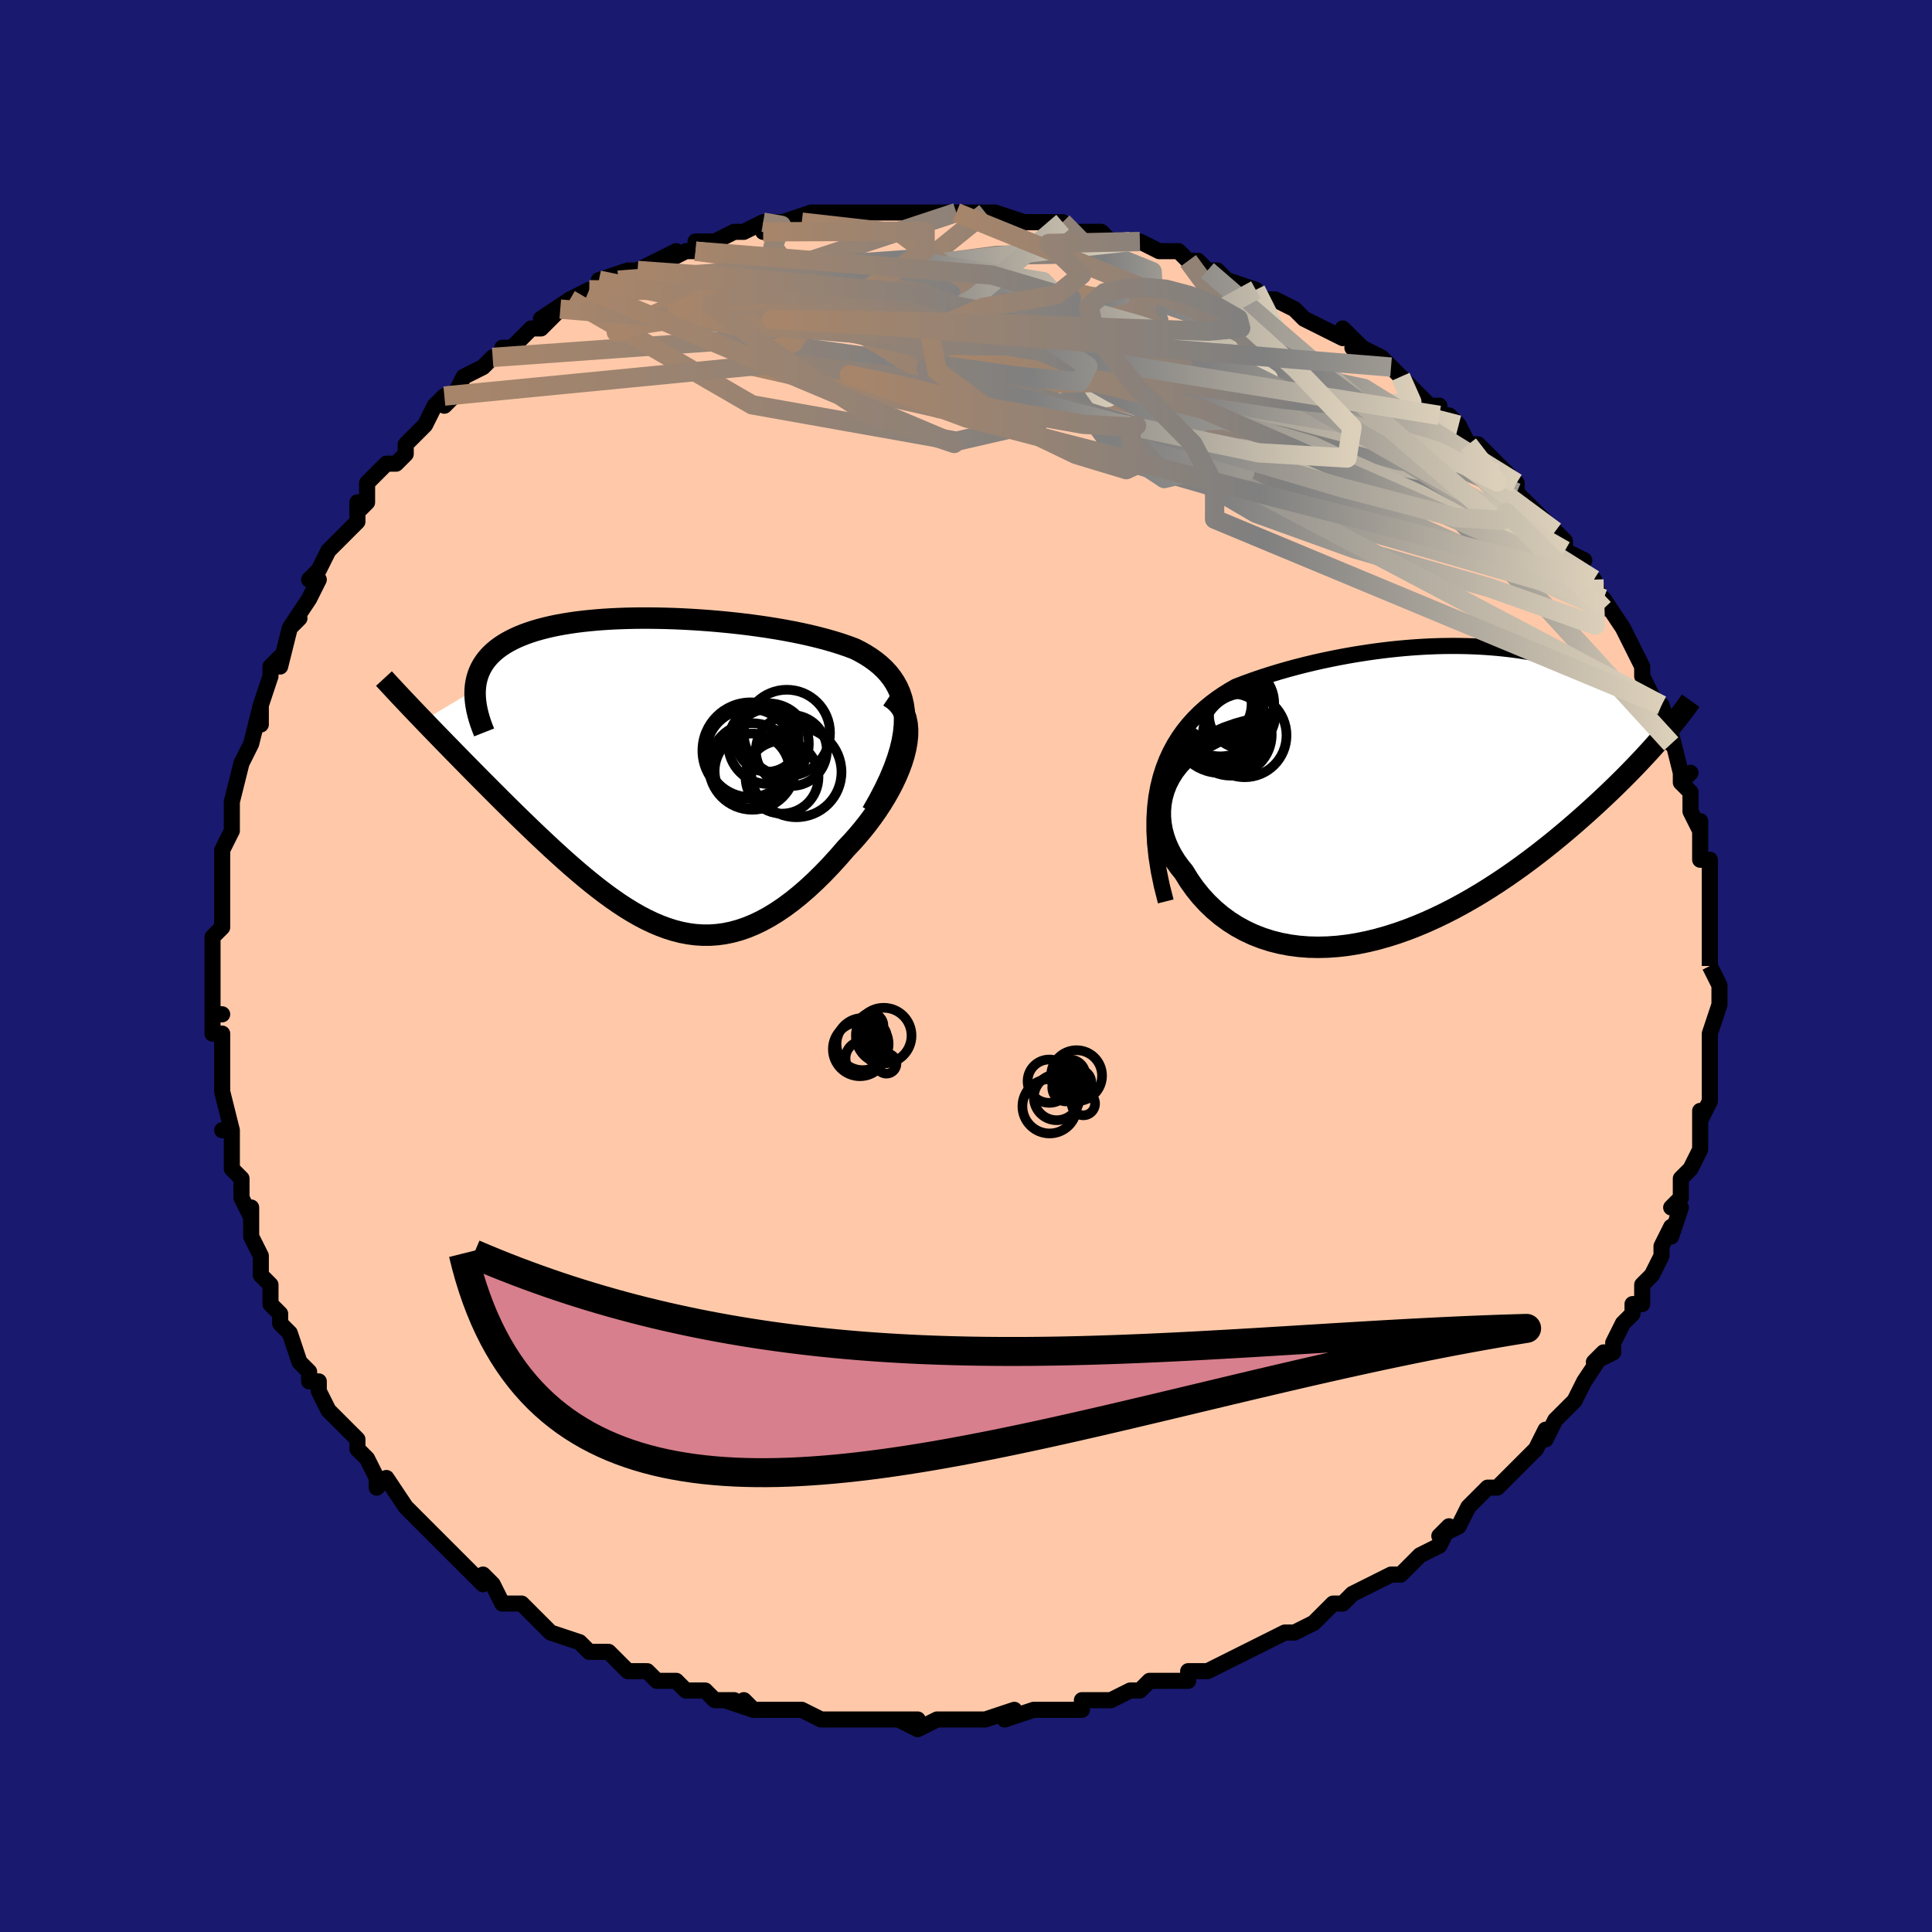 <svg viewBox="-100 -100 200 200" xmlns="http://www.w3.org/2000/svg" width="400" height="400" id="face-svg"><defs><clipPath id="leftEyeClipPath"><polyline points="25.821,-5.578,25.782,-6.286,25.687,-6.954,25.54,-7.583,25.344,-8.176,25.101,-8.734,24.815,-9.259,24.487,-9.752,24.121,-10.216,23.718,-10.651,23.281,-11.059,22.812,-11.442,22.313,-11.801,21.787,-12.137,21.234,-12.451,20.658,-12.745,19.925,-13.018,19.169,-13.275,18.393,-13.515,17.599,-13.741,16.789,-13.952,15.964,-14.15,15.127,-14.336,14.278,-14.509,13.42,-14.671,12.554,-14.821,11.681,-14.961,10.803,-15.091,9.921,-15.211,9.037,-15.321,8.151,-15.421,7.265,-15.512,6.381,-15.594,5.498,-15.667,4.619,-15.731,3.745,-15.786,2.876,-15.832,2.014,-15.87,1.159,-15.898,0.313,-15.917,-0.523,-15.927,-1.349,-15.929,-2.163,-15.921,-2.965,-15.903,-3.753,-15.876,-4.528,-15.84,-5.287,-15.794,-6.031,-15.738,-6.758,-15.672,-7.468,-15.597,-8.16,-15.511,-8.833,-15.415,-9.487,-15.308,-10.121,-15.192,-10.735,-15.065,-11.327,-14.927,-11.898,-14.779,-12.447,-14.621,-12.974,-14.452,-13.477,-14.273,-13.957,-14.083,-14.414,-13.884,-14.847,-13.674,-15.257,-13.455,-15.642,-13.226,-16.003,-12.988,-16.341,-12.74,-16.657,-12.48,-16.95,-12.21,-17.22,-11.929,-17.468,-11.637,-17.692,-11.334,-17.892,-11.02,-18.069,-10.695,-18.223,-10.359,-18.352,-10.012,-18.458,-9.655,-18.54,-9.287,-18.598,-8.908,-18.632,-8.519,-23.986,-5.327,-23.512,-4.835,-23.028,-4.334,-22.532,-3.822,-22.026,-3.301,-21.509,-2.77,-20.982,-2.231,-20.446,-1.683,-19.9,-1.127,-19.346,-0.563,-18.783,0.008,-18.212,0.586,-17.633,1.169,-17.047,1.759,-16.454,2.352,-15.853,2.952,-15.24,3.559,-14.617,4.173,-13.984,4.792,-13.342,5.414,-12.693,6.04,-12.036,6.666,-11.372,7.291,-10.703,7.915,-10.027,8.534,-9.347,9.147,-8.662,9.752,-7.974,10.347,-7.281,10.931,-6.585,11.5,-5.886,12.052,-5.184,12.587,-4.479,13.1,-3.772,13.591,-3.062,14.056,-2.35,14.494,-1.636,14.903,-0.919,15.279,-0.199,15.621,0.523,15.927,1.248,16.195,1.976,16.423,2.707,16.609,3.441,16.75,4.179,16.846,4.921,16.894,5.667,16.893,6.417,16.842,7.171,16.74,7.93,16.585,8.694,16.376,9.462,16.114,10.236,15.796,11.014,15.424,11.797,14.997,12.584,14.515,13.375,13.98,14.17,13.39,14.968,12.749,15.768,12.056,16.569,11.314,17.37,10.525,18.171,9.691,18.968,8.815,19.761,7.901,20.338,7.292,20.9,6.663,21.446,6.016,21.974,5.352,22.481,4.674,22.967,3.983,23.428,3.281,23.862,2.571,24.268,1.856,24.641,1.137,24.98,0.417,25.282,-0.3,25.544,-1.012,25.762,-1.715,25.934,-2.406"></polyline></clipPath><clipPath id="rightEyeClipPath"><polyline points="-26.191,-1.31,-25.898,-2.24,-25.558,-3.117,-25.177,-3.944,-24.756,-4.721,-24.3,-5.453,-23.811,-6.14,-23.293,-6.786,-22.749,-7.392,-22.181,-7.961,-21.591,-8.494,-20.983,-8.993,-20.358,-9.46,-19.719,-9.897,-19.067,-10.305,-18.404,-10.687,-17.483,-11.042,-16.565,-11.374,-15.651,-11.685,-14.743,-11.976,-13.844,-12.248,-12.953,-12.502,-12.073,-12.739,-11.204,-12.96,-10.346,-13.165,-9.501,-13.356,-8.669,-13.533,-7.849,-13.697,-7.042,-13.849,-6.248,-13.988,-5.467,-14.116,-4.698,-14.233,-3.941,-14.34,-3.196,-14.436,-2.463,-14.523,-1.74,-14.6,-1.028,-14.667,-0.326,-14.726,0.366,-14.776,1.049,-14.817,1.723,-14.85,2.389,-14.875,3.047,-14.892,3.697,-14.9,4.34,-14.901,4.976,-14.894,5.605,-14.88,6.227,-14.858,6.843,-14.829,7.453,-14.792,8.056,-14.748,8.653,-14.697,9.243,-14.639,9.827,-14.574,10.404,-14.502,10.974,-14.423,11.537,-14.337,12.092,-14.245,12.639,-14.147,13.178,-14.042,13.707,-13.932,14.227,-13.815,14.736,-13.693,15.235,-13.565,15.722,-13.432,16.196,-13.293,16.66,-13.15,17.115,-13,17.561,-12.845,17.998,-12.683,18.426,-12.515,18.843,-12.342,19.249,-12.163,19.645,-11.978,20.029,-11.787,20.402,-11.591,20.763,-11.39,21.111,-11.183,21.447,-10.97,21.77,-10.753,25.749,-5.504,25.376,-5.075,24.988,-4.636,24.585,-4.187,24.165,-3.728,23.73,-3.259,23.278,-2.78,22.81,-2.291,22.325,-1.793,21.824,-1.286,21.306,-0.771,20.771,-0.247,20.219,0.284,19.65,0.823,19.064,1.369,18.46,1.922,17.837,2.485,17.194,3.055,16.531,3.633,15.848,4.218,15.145,4.807,14.421,5.401,13.676,5.998,12.911,6.597,12.125,7.195,11.32,7.792,10.494,8.385,9.65,8.973,8.786,9.553,7.904,10.125,7.005,10.685,6.088,11.232,5.156,11.763,4.209,12.276,3.248,12.769,2.274,13.239,1.289,13.685,0.293,14.104,-0.711,14.493,-1.723,14.85,-2.741,15.173,-3.763,15.46,-4.788,15.709,-5.813,15.916,-6.837,16.081,-7.859,16.201,-8.875,16.274,-9.884,16.299,-10.884,16.274,-11.873,16.197,-12.849,16.068,-13.809,15.884,-14.751,15.646,-15.672,15.351,-16.571,15.001,-17.445,14.594,-18.292,14.131,-19.108,13.611,-19.893,13.036,-20.642,12.407,-21.355,11.725,-22.028,10.991,-22.659,10.207,-23.246,9.377,-23.786,8.503,-24.238,7.945,-24.65,7.365,-25.02,6.764,-25.345,6.145,-25.622,5.508,-25.85,4.857,-26.026,4.192,-26.146,3.516,-26.21,2.832,-26.213,2.141,-26.154,1.448,-26.029,0.754,-25.835,0.063,-25.57,-0.623,-25.23,-1.299"></polyline></clipPath><filter id="fuzzy"><feTurbulence id="turbulence" baseFrequency="0.05" numOctaves="3" type="noise" result="noise"></feTurbulence><feDisplacementMap in="SourceGraphic" in2="noise" scale="2"></feDisplacementMap></filter><linearGradient id="rainbowGradient" x1="0%" y1="0%" x2="100%" y2="0%"><stop offset="0%" style="stop-color: rgb(167, 133, 106);  stop-opacity: 1"></stop><stop offset="55.175%" style="stop-color: rgb(128, 128, 128);  stop-opacity: 1"></stop><stop offset="100%" style="stop-color: rgb(220, 208, 186);  stop-opacity: 1"></stop></linearGradient></defs><title>That&#39;s an ugly face</title><desc>CREATED BY XUAN TANG, MORE INFO AT TXSTC55.GITHUB.IO</desc><rect x="-100" y="-100" width="100%" height="100%" opacity="1" fill="rgb(25, 25, 112)"></rect><polyline id="faceContour" points="77,0,77,0,78,2,78,4,78,4,77,7,77,8,77,8,77,9,77,10,77,12,77,13,77,14,76,16,76,15,76,17,76,18,76,19,75,21,74,22,74,24,74,24,73,25,74,25,73,28,73,27,72,29,72,30,71,32,70,33,70,33,70,35,69,35,69,36,68,37,67,39,67,40,65,41,66,40,64,43,64,43,63,45,61,47,62,46,61,47,60,49,60,48,59,50,58,51,57,52,56,53,55,54,55,54,54,54,52,56,51,58,49,59,50,58,50,58,49,60,47,61,47,61,45,63,44,63,42,64,42,64,40,65,39,66,38,66,37,67,36,68,36,68,34,69,34,69,33,69,31,70,29,71,27,72,27,72,25,73,23,73,23,73,23,74,21,74,19,74,18,75,17,75,17,75,15,76,13,76,12,76,12,77,10,77,8,77,8,77,7,77,4,78,5,77,2,78,1,78,0,78,0,78,-3,78,-5,79,-7,78,-5,78,-7,78,-8,78,-11,78,-11,78,-11,78,-15,78,-14,78,-15,78,-17,77,-18,77,-20,77,-22,77,-23,76,-22,77,-25,76,-24,76,-26,76,-27,75,-28,75,-29,75,-30,74,-32,74,-33,73,-35,73,-37,71,-38,71,-39,71,-40,70,-40,70,-43,69,-44,68,-44,68,-45,67,-46,66,-47,66,-48,66,-49,64,-50,63,-50,64,-50,64,-53,61,-52,62,-53,61,-55,59,-55,59,-57,57,-57,57,-58,56,-58,56,-60,53,-61,54,-61,53,-62,51,-63,50,-63,49,-64,48,-65,47,-66,46,-67,44,-67,43,-68,43,-68,42,-69,41,-70,38,-70,38,-71,37,-71,36,-72,35,-72,33,-73,32,-73,32,-73,30,-74,28,-74,25,-74,26,-75,24,-75,24,-75,22,-76,21,-76,18,-76,19,-76,17,-77,17,-76,17,-77,13,-77,13,-77,9,-77,11,-77,7,-78,7,-78,5,-77,5,-78,5,-78,0,-78,-1,-78,-2,-78,-2,-78,-3,-77,-4,-77,-7,-77,-7,-77,-9,-77,-11,-77,-12,-76,-14,-76,-14,-76,-15,-76,-16,-76,-17,-75,-21,-75,-21,-74,-23,-74,-23,-73,-27,-73,-25,-73,-27,-72,-30,-72,-31,-72,-31,-71,-32,-71,-31,-70,-35,-69,-36,-70,-35,-68,-38,-67,-40,-68,-40,-67,-41,-66,-43,-65,-44,-64,-45,-63,-46,-63,-48,-63,-47,-62,-48,-62,-50,-61,-51,-60,-52,-59,-52,-58,-53,-58,-54,-57,-55,-56,-56,-55,-58,-54,-59,-54,-58,-53,-59,-52,-61,-50,-62,-49,-63,-48,-63,-48,-64,-47,-64,-45,-66,-44,-66,-42,-68,-44,-67,-41,-69,-39,-70,-39,-70,-40,-69,-36,-71,-38,-71,-35,-72,-34,-72,-34,-72,-32,-73,-30,-74,-31,-73,-29,-74,-28,-74,-28,-75,-26,-75,-24,-76,-23,-76,-21,-77,-21,-76,-20,-77,-19,-77,-16,-78,-17,-77,-16,-78,-14,-78,-13,-78,-13,-78,-10,-78,-10,-78,-10,-78,-7,-78,-5,-78,-5,-78,-4,-78,-2,-78,-1,-78,-1,-78,2,-78,2,-78,3,-78,3,-78,6,-77,7,-77,8,-77,9,-77,10,-77,11,-76,14,-76,15,-75,16,-75,17,-75,16,-75,18,-75,20,-74,20,-74,22,-74,23,-73,24,-73,25,-72,26,-72,27,-71,30,-70,29,-70,31,-69,32,-69,34,-68,35,-67,35,-67,37,-66,39,-65,39,-66,41,-64,40,-64,41,-63,41,-64,43,-63,44,-62,45,-61,47,-59,48,-58,49,-58,49,-57,50,-57,51,-56,52,-54,53,-54,55,-52,55,-51,55,-52,57,-50,57,-50,57,-49,58,-48,60,-46,61,-45,62,-44,62,-43,64,-42,63,-42,64,-40,65,-40,65,-40,66,-37,66,-38,68,-35,69,-33,69,-33,69,-33,70,-31,70,-30,70,-30,71,-28,71,-27,72,-27,73,-24,73,-23,73,-24,74,-20,74,-19,75,-20,74,-19,75,-18,75,-16,76,-14,76,-15,76,-12,76,-11,77,-11,77,-9,77,-7,77,-6,77,-7,77,-4,77,-4,77,-3,77,-2,77,0,77,0" fill="#ffc9a9" stroke="black" stroke-width="1.667" stroke-linejoin="round" filter="url(#fuzzy)"></polyline><g transform="translate(46.333 -18.232)"><polyline id="rightCountour" points="-26.191,-1.31,-25.898,-2.24,-25.558,-3.117,-25.177,-3.944,-24.756,-4.721,-24.3,-5.453,-23.811,-6.14,-23.293,-6.786,-22.749,-7.392,-22.181,-7.961,-21.591,-8.494,-20.983,-8.993,-20.358,-9.46,-19.719,-9.897,-19.067,-10.305,-18.404,-10.687,-17.483,-11.042,-16.565,-11.374,-15.651,-11.685,-14.743,-11.976,-13.844,-12.248,-12.953,-12.502,-12.073,-12.739,-11.204,-12.96,-10.346,-13.165,-9.501,-13.356,-8.669,-13.533,-7.849,-13.697,-7.042,-13.849,-6.248,-13.988,-5.467,-14.116,-4.698,-14.233,-3.941,-14.34,-3.196,-14.436,-2.463,-14.523,-1.74,-14.6,-1.028,-14.667,-0.326,-14.726,0.366,-14.776,1.049,-14.817,1.723,-14.85,2.389,-14.875,3.047,-14.892,3.697,-14.9,4.34,-14.901,4.976,-14.894,5.605,-14.88,6.227,-14.858,6.843,-14.829,7.453,-14.792,8.056,-14.748,8.653,-14.697,9.243,-14.639,9.827,-14.574,10.404,-14.502,10.974,-14.423,11.537,-14.337,12.092,-14.245,12.639,-14.147,13.178,-14.042,13.707,-13.932,14.227,-13.815,14.736,-13.693,15.235,-13.565,15.722,-13.432,16.196,-13.293,16.66,-13.15,17.115,-13,17.561,-12.845,17.998,-12.683,18.426,-12.515,18.843,-12.342,19.249,-12.163,19.645,-11.978,20.029,-11.787,20.402,-11.591,20.763,-11.39,21.111,-11.183,21.447,-10.97,21.77,-10.753,25.749,-5.504,25.376,-5.075,24.988,-4.636,24.585,-4.187,24.165,-3.728,23.73,-3.259,23.278,-2.78,22.81,-2.291,22.325,-1.793,21.824,-1.286,21.306,-0.771,20.771,-0.247,20.219,0.284,19.65,0.823,19.064,1.369,18.46,1.922,17.837,2.485,17.194,3.055,16.531,3.633,15.848,4.218,15.145,4.807,14.421,5.401,13.676,5.998,12.911,6.597,12.125,7.195,11.32,7.792,10.494,8.385,9.65,8.973,8.786,9.553,7.904,10.125,7.005,10.685,6.088,11.232,5.156,11.763,4.209,12.276,3.248,12.769,2.274,13.239,1.289,13.685,0.293,14.104,-0.711,14.493,-1.723,14.85,-2.741,15.173,-3.763,15.46,-4.788,15.709,-5.813,15.916,-6.837,16.081,-7.859,16.201,-8.875,16.274,-9.884,16.299,-10.884,16.274,-11.873,16.197,-12.849,16.068,-13.809,15.884,-14.751,15.646,-15.672,15.351,-16.571,15.001,-17.445,14.594,-18.292,14.131,-19.108,13.611,-19.893,13.036,-20.642,12.407,-21.355,11.725,-22.028,10.991,-22.659,10.207,-23.246,9.377,-23.786,8.503,-24.238,7.945,-24.65,7.365,-25.02,6.764,-25.345,6.145,-25.622,5.508,-25.85,4.857,-26.026,4.192,-26.146,3.516,-26.21,2.832,-26.213,2.141,-26.154,1.448,-26.029,0.754,-25.835,0.063,-25.57,-0.623,-25.23,-1.299" fill="white" stroke="white" stroke-width="0" stroke-linejoin="round" filter="url(#fuzzy)"></polyline></g><g transform="translate(-32.178 -20.088)"><polyline id="leftCountour" points="25.821,-5.578,25.782,-6.286,25.687,-6.954,25.54,-7.583,25.344,-8.176,25.101,-8.734,24.815,-9.259,24.487,-9.752,24.121,-10.216,23.718,-10.651,23.281,-11.059,22.812,-11.442,22.313,-11.801,21.787,-12.137,21.234,-12.451,20.658,-12.745,19.925,-13.018,19.169,-13.275,18.393,-13.515,17.599,-13.741,16.789,-13.952,15.964,-14.15,15.127,-14.336,14.278,-14.509,13.42,-14.671,12.554,-14.821,11.681,-14.961,10.803,-15.091,9.921,-15.211,9.037,-15.321,8.151,-15.421,7.265,-15.512,6.381,-15.594,5.498,-15.667,4.619,-15.731,3.745,-15.786,2.876,-15.832,2.014,-15.87,1.159,-15.898,0.313,-15.917,-0.523,-15.927,-1.349,-15.929,-2.163,-15.921,-2.965,-15.903,-3.753,-15.876,-4.528,-15.84,-5.287,-15.794,-6.031,-15.738,-6.758,-15.672,-7.468,-15.597,-8.16,-15.511,-8.833,-15.415,-9.487,-15.308,-10.121,-15.192,-10.735,-15.065,-11.327,-14.927,-11.898,-14.779,-12.447,-14.621,-12.974,-14.452,-13.477,-14.273,-13.957,-14.083,-14.414,-13.884,-14.847,-13.674,-15.257,-13.455,-15.642,-13.226,-16.003,-12.988,-16.341,-12.74,-16.657,-12.48,-16.95,-12.21,-17.22,-11.929,-17.468,-11.637,-17.692,-11.334,-17.892,-11.02,-18.069,-10.695,-18.223,-10.359,-18.352,-10.012,-18.458,-9.655,-18.54,-9.287,-18.598,-8.908,-18.632,-8.519,-23.986,-5.327,-23.512,-4.835,-23.028,-4.334,-22.532,-3.822,-22.026,-3.301,-21.509,-2.77,-20.982,-2.231,-20.446,-1.683,-19.9,-1.127,-19.346,-0.563,-18.783,0.008,-18.212,0.586,-17.633,1.169,-17.047,1.759,-16.454,2.352,-15.853,2.952,-15.24,3.559,-14.617,4.173,-13.984,4.792,-13.342,5.414,-12.693,6.04,-12.036,6.666,-11.372,7.291,-10.703,7.915,-10.027,8.534,-9.347,9.147,-8.662,9.752,-7.974,10.347,-7.281,10.931,-6.585,11.5,-5.886,12.052,-5.184,12.587,-4.479,13.1,-3.772,13.591,-3.062,14.056,-2.35,14.494,-1.636,14.903,-0.919,15.279,-0.199,15.621,0.523,15.927,1.248,16.195,1.976,16.423,2.707,16.609,3.441,16.75,4.179,16.846,4.921,16.894,5.667,16.893,6.417,16.842,7.171,16.74,7.93,16.585,8.694,16.376,9.462,16.114,10.236,15.796,11.014,15.424,11.797,14.997,12.584,14.515,13.375,13.98,14.17,13.39,14.968,12.749,15.768,12.056,16.569,11.314,17.37,10.525,18.171,9.691,18.968,8.815,19.761,7.901,20.338,7.292,20.9,6.663,21.446,6.016,21.974,5.352,22.481,4.674,22.967,3.983,23.428,3.281,23.862,2.571,24.268,1.856,24.641,1.137,24.98,0.417,25.282,-0.3,25.544,-1.012,25.762,-1.715,25.934,-2.406" fill="white" stroke="white" stroke-width="0" stroke-linejoin="round" filter="url(#fuzzy)"></polyline></g><g transform="translate(46.333 -18.232)"><polyline id="rightUpper" points="-25.655,11.545,-26.065,9.924,-26.381,8.385,-26.61,6.927,-26.757,5.545,-26.827,4.237,-26.825,2.999,-26.756,1.828,-26.625,0.721,-26.435,-0.324,-26.191,-1.31,-25.898,-2.24,-25.558,-3.117,-25.177,-3.944,-24.756,-4.721,-24.3,-5.453,-23.811,-6.14,-23.293,-6.786,-22.749,-7.392,-22.181,-7.961,-21.591,-8.494,-20.983,-8.993,-20.358,-9.46,-19.719,-9.897,-19.067,-10.305,-18.404,-10.687,-17.483,-11.042,-16.565,-11.374,-15.651,-11.685,-14.743,-11.976,-13.844,-12.248,-12.953,-12.502,-12.073,-12.739,-11.204,-12.96,-10.346,-13.165,-9.501,-13.356,-8.669,-13.533,-7.849,-13.697,-7.042,-13.849,-6.248,-13.988,-5.467,-14.116,-4.698,-14.233,-3.941,-14.34,-3.196,-14.436,-2.463,-14.523,-1.74,-14.6,-1.028,-14.667,-0.326,-14.726,0.366,-14.776,1.049,-14.817,1.723,-14.85,2.389,-14.875,3.047,-14.892,3.697,-14.9,4.34,-14.901,4.976,-14.894,5.605,-14.88,6.227,-14.858,6.843,-14.829,7.453,-14.792,8.056,-14.748,8.653,-14.697,9.243,-14.639,9.827,-14.574,10.404,-14.502,10.974,-14.423,11.537,-14.337,12.092,-14.245,12.639,-14.147,13.178,-14.042,13.707,-13.932,14.227,-13.815,14.736,-13.693,15.235,-13.565,15.722,-13.432,16.196,-13.293,16.66,-13.15,17.115,-13,17.561,-12.845,17.998,-12.683,18.426,-12.515,18.843,-12.342,19.249,-12.163,19.645,-11.978,20.029,-11.787,20.402,-11.591,20.763,-11.39,21.111,-11.183,21.447,-10.97,21.77,-10.753,22.08,-10.531,22.377,-10.303,22.66,-10.071,22.931,-9.834,23.188,-9.592,23.431,-9.346,23.661,-9.095,23.878,-8.84,24.082,-8.582,24.274,-8.319" fill="none" stroke="black" stroke-width="1.667" stroke-linejoin="round" filter="url(#fuzzy)"></polyline><polyline id="rightLower" points="-17.013,-6.658,-18.281,-6.305,-19.44,-5.898,-20.494,-5.443,-21.447,-4.944,-22.301,-4.406,-23.062,-3.834,-23.732,-3.234,-24.314,-2.608,-24.813,-1.962,-25.23,-1.299,-25.57,-0.623,-25.835,0.063,-26.029,0.754,-26.154,1.448,-26.213,2.141,-26.21,2.832,-26.146,3.516,-26.026,4.192,-25.85,4.857,-25.622,5.508,-25.345,6.145,-25.02,6.764,-24.65,7.365,-24.238,7.945,-23.786,8.503,-23.246,9.377,-22.659,10.207,-22.028,10.991,-21.355,11.725,-20.642,12.407,-19.893,13.036,-19.108,13.611,-18.292,14.131,-17.445,14.594,-16.571,15.001,-15.672,15.351,-14.751,15.646,-13.809,15.884,-12.849,16.068,-11.873,16.197,-10.884,16.274,-9.884,16.299,-8.875,16.274,-7.859,16.201,-6.837,16.081,-5.813,15.916,-4.788,15.709,-3.763,15.46,-2.741,15.173,-1.723,14.85,-0.711,14.493,0.293,14.104,1.289,13.685,2.274,13.239,3.248,12.769,4.209,12.276,5.156,11.763,6.088,11.232,7.005,10.685,7.904,10.125,8.786,9.553,9.65,8.973,10.494,8.385,11.32,7.792,12.125,7.195,12.911,6.597,13.676,5.998,14.421,5.401,15.145,4.807,15.848,4.218,16.531,3.633,17.194,3.055,17.837,2.485,18.46,1.922,19.064,1.369,19.65,0.823,20.219,0.284,20.771,-0.247,21.306,-0.771,21.824,-1.286,22.325,-1.793,22.81,-2.291,23.278,-2.78,23.73,-3.259,24.165,-3.728,24.585,-4.187,24.988,-4.636,25.376,-5.075,25.749,-5.504,26.106,-5.922,26.449,-6.33,26.777,-6.728,27.091,-7.116,27.39,-7.493,27.676,-7.86,27.948,-8.217,28.207,-8.564,28.453,-8.902,28.687,-9.231" fill="none" stroke="black" stroke-width="2.222" stroke-linejoin="round" filter="url(#fuzzy)"></polyline><!--[--><circle r="3.935" cx="-18.362" cy="-8.964" stroke="black" fill="none" stroke-width="1" filter="url(#fuzzy)" clip-path="url(#rightEyeClipPath)"></circle><circle r="4.257" cx="-18.94" cy="-5.729" stroke="black" fill="none" stroke-width="1" filter="url(#fuzzy)" clip-path="url(#rightEyeClipPath)"></circle><circle r="4.845" cx="-20.425" cy="-7.712" stroke="black" fill="none" stroke-width="1" filter="url(#fuzzy)" clip-path="url(#rightEyeClipPath)"></circle><circle r="4.546" cx="-20.058" cy="-6.761" stroke="black" fill="none" stroke-width="1" filter="url(#fuzzy)" clip-path="url(#rightEyeClipPath)"></circle><circle r="3.743" cx="-20.511" cy="-8.883" stroke="black" fill="none" stroke-width="1" filter="url(#fuzzy)" clip-path="url(#rightEyeClipPath)"></circle><circle r="4.376" cx="-20.016" cy="-7.845" stroke="black" fill="none" stroke-width="1" filter="url(#fuzzy)" clip-path="url(#rightEyeClipPath)"></circle><circle r="4.855" cx="-20.014" cy="-6.602" stroke="black" fill="none" stroke-width="1" filter="url(#fuzzy)" clip-path="url(#rightEyeClipPath)"></circle><circle r="3.426" cx="-17.749" cy="-7.72" stroke="black" fill="none" stroke-width="1" filter="url(#fuzzy)" clip-path="url(#rightEyeClipPath)"></circle><circle r="4.336" cx="-17.489" cy="-5.645" stroke="black" fill="none" stroke-width="1" filter="url(#fuzzy)" clip-path="url(#rightEyeClipPath)"></circle><circle r="3.073" cx="-18.953" cy="-8.572" stroke="black" fill="none" stroke-width="1" filter="url(#fuzzy)" clip-path="url(#rightEyeClipPath)"></circle><!--]--></g><g transform="translate(-32.178 -20.088)"><polyline id="leftUpper" points="22.448,4.194,23.149,2.962,23.758,1.793,24.281,0.685,24.72,-0.365,25.08,-1.36,25.365,-2.301,25.578,-3.191,25.723,-4.032,25.803,-4.827,25.821,-5.578,25.782,-6.286,25.687,-6.954,25.54,-7.583,25.344,-8.176,25.101,-8.734,24.815,-9.259,24.487,-9.752,24.121,-10.216,23.718,-10.651,23.281,-11.059,22.812,-11.442,22.313,-11.801,21.787,-12.137,21.234,-12.451,20.658,-12.745,19.925,-13.018,19.169,-13.275,18.393,-13.515,17.599,-13.741,16.789,-13.952,15.964,-14.15,15.127,-14.336,14.278,-14.509,13.42,-14.671,12.554,-14.821,11.681,-14.961,10.803,-15.091,9.921,-15.211,9.037,-15.321,8.151,-15.421,7.265,-15.512,6.381,-15.594,5.498,-15.667,4.619,-15.731,3.745,-15.786,2.876,-15.832,2.014,-15.87,1.159,-15.898,0.313,-15.917,-0.523,-15.927,-1.349,-15.929,-2.163,-15.921,-2.965,-15.903,-3.753,-15.876,-4.528,-15.84,-5.287,-15.794,-6.031,-15.738,-6.758,-15.672,-7.468,-15.597,-8.16,-15.511,-8.833,-15.415,-9.487,-15.308,-10.121,-15.192,-10.735,-15.065,-11.327,-14.927,-11.898,-14.779,-12.447,-14.621,-12.974,-14.452,-13.477,-14.273,-13.957,-14.083,-14.414,-13.884,-14.847,-13.674,-15.257,-13.455,-15.642,-13.226,-16.003,-12.988,-16.341,-12.74,-16.657,-12.48,-16.95,-12.21,-17.22,-11.929,-17.468,-11.637,-17.692,-11.334,-17.892,-11.02,-18.069,-10.695,-18.223,-10.359,-18.352,-10.012,-18.458,-9.655,-18.54,-9.287,-18.598,-8.908,-18.632,-8.519,-18.642,-8.12,-18.629,-7.71,-18.592,-7.29,-18.532,-6.861,-18.449,-6.422,-18.344,-5.974,-18.216,-5.516,-18.067,-5.05,-17.896,-4.574,-17.705,-4.091" fill="none" stroke="black" stroke-width="2.222" stroke-linejoin="round" filter="url(#fuzzy)"></polyline><polyline id="leftLower" points="24.238,-7.796,24.751,-7.448,25.175,-7.045,25.516,-6.591,25.777,-6.092,25.964,-5.553,26.081,-4.978,26.133,-4.372,26.123,-3.738,26.055,-3.082,25.934,-2.406,25.762,-1.715,25.544,-1.012,25.282,-0.3,24.98,0.417,24.641,1.137,24.268,1.856,23.862,2.571,23.428,3.281,22.967,3.983,22.481,4.674,21.974,5.352,21.446,6.016,20.9,6.663,20.338,7.292,19.761,7.901,18.968,8.815,18.171,9.691,17.37,10.525,16.569,11.314,15.768,12.056,14.968,12.749,14.17,13.39,13.375,13.98,12.584,14.515,11.797,14.997,11.014,15.424,10.236,15.796,9.462,16.114,8.694,16.376,7.93,16.585,7.171,16.74,6.417,16.842,5.667,16.893,4.921,16.894,4.179,16.846,3.441,16.75,2.707,16.609,1.976,16.423,1.248,16.195,0.523,15.927,-0.199,15.621,-0.919,15.279,-1.636,14.903,-2.35,14.494,-3.062,14.056,-3.772,13.591,-4.479,13.1,-5.184,12.587,-5.886,12.052,-6.585,11.5,-7.281,10.931,-7.974,10.347,-8.662,9.752,-9.347,9.147,-10.027,8.534,-10.703,7.915,-11.372,7.291,-12.036,6.666,-12.693,6.04,-13.342,5.414,-13.984,4.792,-14.617,4.173,-15.24,3.559,-15.853,2.952,-16.454,2.352,-17.047,1.759,-17.633,1.169,-18.212,0.586,-18.783,0.008,-19.346,-0.563,-19.9,-1.127,-20.446,-1.683,-20.982,-2.231,-21.509,-2.77,-22.026,-3.301,-22.532,-3.822,-23.028,-4.334,-23.512,-4.835,-23.986,-5.327,-24.448,-5.808,-24.898,-6.279,-25.337,-6.739,-25.764,-7.189,-26.179,-7.628,-26.582,-8.057,-26.973,-8.475,-27.352,-8.883,-27.719,-9.28,-28.076,-9.668" fill="none" stroke="black" stroke-width="2.222" stroke-linejoin="round" filter="url(#fuzzy)"></polyline><!--[--><circle r="4.469" cx="13.632" cy="-4.041" stroke="black" fill="none" stroke-width="1" filter="url(#fuzzy)" clip-path="url(#leftEyeClipPath)"></circle><circle r="3.776" cx="13.131" cy="0.54" stroke="black" fill="none" stroke-width="1" filter="url(#fuzzy)" clip-path="url(#leftEyeClipPath)"></circle><circle r="4.564" cx="9.821" cy="-1.964" stroke="black" fill="none" stroke-width="1" filter="url(#fuzzy)" clip-path="url(#leftEyeClipPath)"></circle><circle r="4.48" cx="10.046" cy="-0.567" stroke="black" fill="none" stroke-width="1" filter="url(#fuzzy)" clip-path="url(#leftEyeClipPath)"></circle><circle r="3.675" cx="14.098" cy="-2.22" stroke="black" fill="none" stroke-width="1" filter="url(#fuzzy)" clip-path="url(#leftEyeClipPath)"></circle><circle r="4.991" cx="9.882" cy="-2.212" stroke="black" fill="none" stroke-width="1" filter="url(#fuzzy)" clip-path="url(#leftEyeClipPath)"></circle><circle r="4.675" cx="14.614" cy="0.013" stroke="black" fill="none" stroke-width="1" filter="url(#fuzzy)" clip-path="url(#leftEyeClipPath)"></circle><circle r="3.24" cx="11.613" cy="-3.257" stroke="black" fill="none" stroke-width="1" filter="url(#fuzzy)" clip-path="url(#leftEyeClipPath)"></circle><circle r="4.178" cx="11.73" cy="-2.924" stroke="black" fill="none" stroke-width="1" filter="url(#fuzzy)" clip-path="url(#leftEyeClipPath)"></circle><circle r="3.88" cx="10.036" cy="-0.098" stroke="black" fill="none" stroke-width="1" filter="url(#fuzzy)" clip-path="url(#leftEyeClipPath)"></circle><!--]--></g><g id="hairs"><!--[--><polyline points="66,-37,53.914,-50.099,52.215,-52.284,49.21,-54.298,43.437,-57.535,37.143,-60.493,32.569,-61.782,30.233,-61.369,29.209,-60.252,28.277,-59.487,26.798,-59.494,24.893,-60.018,23.206,-60.548,22.586,-60.77,23.72,-60.759,26.533,-60.89,29.588,-61.662,30.328,-63.51,26.771,-66.392,18.954,-69.081,4.644,-69.573,-39,-70" fill="none" stroke="url(#rainbowGradient)" stroke-width="2" stroke-linejoin="round" filter="url(#fuzzy)"></polyline><polyline points="51,-56,23.943,-62.972,16.152,-61.044,18.749,-59.349,21.759,-58.794,22.18,-58.465,19.828,-58.451,15.771,-59.226,11.449,-60.786,7.615,-62.607,4.024,-64.062,0.147,-64.731,-3.909,-64.428,-7.161,-63.155,-8.354,-61.159,-6.802,-59.051,-2.781,-57.703,2.761,-57.766,8.707,-59.074,13.899,-60.647,17.123,-61.755,18.328,-63.186,19.95,-66.869,10,-77" fill="none" stroke="url(#rainbowGradient)" stroke-width="2" stroke-linejoin="round" filter="url(#fuzzy)"></polyline><polyline points="73,-23,60.075,-37.136,44.641,-52.684,32.584,-61.699,23.843,-64.379,20.53,-62.19,23.973,-57.447,31.901,-52.957,39.392,-50.92,41.927,-51.956,37.744,-54.964,28.477,-57.872,18.787,-58.921,15.214,-57.992,22.408,-57.113,36.849,-57.711,57,-49" fill="none" stroke="url(#rainbowGradient)" stroke-width="2" stroke-linejoin="round" filter="url(#fuzzy)"></polyline><polyline points="66,-37,12.977,-60.437,3.273,-66.062,11.92,-66.252,22.068,-65.204,27.673,-64.143,27.891,-63.583,23.819,-63.889,17.622,-65.055,11.865,-66.591,8.363,-67.839,7.244,-68.433,7.06,-68.5,5.954,-68.456,3.121,-68.552,-0.463,-68.582,-2.719,-68.009,-2.327,-66.477,-0.455,-64.349,-0.409,-62.784,-3.929,-62.897,-5.865,-63.689,8.026,-59.165,66,-38" fill="none" stroke="url(#rainbowGradient)" stroke-width="2" stroke-linejoin="round" filter="url(#fuzzy)"></polyline><polyline points="-49,-63,-22.995,-64.858,-0.727,-61.744,14.958,-58.236,26.007,-57,31.572,-58.57,32.434,-61.481,31.117,-63.907,29.495,-65.066,27.586,-65.341,24.726,-65.318,21.632,-64.872,20.816,-63.369,24.319,-60.862,31.038,-58.682,36.618,-58.964,25,-72" fill="none" stroke="url(#rainbowGradient)" stroke-width="2" stroke-linejoin="round" filter="url(#fuzzy)"></polyline><polyline points="65,-40,65.156,-35.281,54.212,-39.152,40.296,-43.162,30.029,-46.861,22.831,-51.072,14.879,-55.811,4.513,-60.441,-6.434,-64.325,-14.716,-67.055,-18.362,-68.363,-18.047,-68.113,-16.734,-66.553,-17.855,-64.528,-21.997,-63.123,-22.38,-62.158,-1.847,-57.514,66,-38" fill="none" stroke="url(#rainbowGradient)" stroke-width="2" stroke-linejoin="round" filter="url(#fuzzy)"></polyline><polyline points="-28,-74,8.171,-69.156,24.766,-61.572,28.877,-56.331,31.748,-53.064,37.156,-50.739,43.279,-49.032,47.037,-48.243,46.379,-48.84,40.868,-51.005,31.628,-54.433,21.001,-58.399,11.818,-62.021,6.321,-64.558,5.149,-65.669,7.067,-65.497,9.841,-64.531,11.905,-63.268,13.644,-61.918,16.999,-60.455,23.394,-59.008,31.973,-58.044,40.391,-57.835,46.151,-58.402,45,-61" fill="none" stroke="url(#rainbowGradient)" stroke-width="2" stroke-linejoin="round" filter="url(#fuzzy)"></polyline><polyline points="-1,-78,-30.17,-68.367,-35.223,-66.155,-27.812,-67.335,-16.854,-68.178,-7.353,-67.804,-1.065,-66.952,2.394,-66.561,4.281,-66.951,5.713,-67.723,7.245,-68.175,9.114,-67.765,11.752,-66.272,16.026,-63.692,22.758,-60.162,31.704,-56.142,40.861,-52.664,47.04,-51.259,47.959,-53.087,46.385,-55.842,61,-45" fill="none" stroke="url(#rainbowGradient)" stroke-width="2" stroke-linejoin="round" filter="url(#fuzzy)"></polyline><polyline points="65,-40,45.682,-52.17,44.589,-52.366,41.392,-53.291,33.581,-54.718,23.453,-56.464,14.343,-58.891,8.441,-61.999,6.191,-65.237,6.796,-67.861,9.025,-69.346,11.806,-69.59,14.437,-68.928,16.48,-68.003,17.59,-67.515,17.494,-67.859,16.207,-68.788,14.539,-69.329,14.902,-68.028,21.309,-63.748,33.28,-59.021,23,-73" fill="none" stroke="url(#rainbowGradient)" stroke-width="2" stroke-linejoin="round" filter="url(#fuzzy)"></polyline><polyline points="2,-78,-3.454,-73.589,-8.634,-71.712,-4.626,-72.534,3.185,-73.562,10.804,-73.719,16.401,-73.05,19.27,-71.89,19.348,-70.454,17.015,-68.894,12.91,-67.481,7.774,-66.576,2.46,-66.298,-1.915,-66.231,-3.695,-65.582,-0.526,-63.858,9.574,-61.577,24.297,-60.621,33.008,-64.012,30,-70" fill="none" stroke="url(#rainbowGradient)" stroke-width="2" stroke-linejoin="round" filter="url(#fuzzy)"></polyline><polyline points="57,-50,41.207,-59.788,19.746,-64.354,3.965,-64.771,1.272,-62.78,8.225,-60.436,16.858,-59.481,21.609,-60.592,21.716,-63.196,19.597,-66.078,17.95,-68.216,17.866,-69.209,18.65,-69.181,18.745,-68.497,16.77,-67.566,12.299,-66.713,6.597,-65.947,3.271,-64.747,7.526,-62.495,22.104,-59.659,41.137,-57.38,57,-50" fill="none" stroke="url(#rainbowGradient)" stroke-width="2" stroke-linejoin="round" filter="url(#fuzzy)"></polyline><polyline points="55,-51,32.32,-57.056,15.783,-59.901,6.263,-62.303,-1.164,-64.788,-5.402,-67.012,-5.266,-68.75,-1.728,-69.866,3.075,-70.242,7.043,-69.898,8.675,-69.067,7.357,-68.066,3.627,-67.068,-0.827,-66.032,-3.768,-64.854,-3.539,-63.57,-0.121,-62.311,4.687,-60.971,8.151,-59.044,7.48,-56.268,-0.973,-54.325,-22.145,-58.094,-41,-69" fill="none" stroke="url(#rainbowGradient)" stroke-width="2" stroke-linejoin="round" filter="url(#fuzzy)"></polyline><polyline points="-36,-71,-36.202,-65.613,-25.217,-69.387,-17.137,-72.177,-10.151,-72.64,-3.87,-71.512,0.209,-69.975,1.479,-68.97,1.085,-68.808,0.911,-69.188,2.355,-69.525,5.905,-69.289,11.331,-68.204,17.92,-66.336,24.525,-64.078,29.577,-62.037,31.302,-60.818,28.166,-60.797,19.529,-62.031,6.488,-64.333,-7.478,-67.425,-17.306,-70.988,-19.984,-74.447,-19.108,-76.673,-21,-77" fill="none" stroke="url(#rainbowGradient)" stroke-width="2" stroke-linejoin="round" filter="url(#fuzzy)"></polyline><polyline points="-42,-68,-8.153,-65.22,11.281,-61.299,16.473,-60.581,16.21,-59.798,14.72,-58.864,13.657,-58.79,13.251,-59.773,13.128,-61.204,13.343,-62.378,14.23,-63.024,14.834,-63.436,12.032,-64.183,2.625,-65.585,-12.202,-67.404,-23.945,-69.16,-19.114,-70.981,17,-75" fill="none" stroke="url(#rainbowGradient)" stroke-width="2" stroke-linejoin="round" filter="url(#fuzzy)"></polyline><polyline points="-17,-77,-6.758,-75.84,0.289,-70.652,0.825,-66.01,0.54,-63.648,3.997,-62.585,10.266,-62.092,15.355,-62.465,16.244,-64.011,13.105,-66.15,8.8,-67.585,6.698,-67.225,8.613,-65,14.217,-61.908,22.015,-59.252,30.757,-57.561,39.887,-56.035,48.742,-53.294,55.01,-50.109,52,-54" fill="none" stroke="url(#rainbowGradient)" stroke-width="2" stroke-linejoin="round" filter="url(#fuzzy)"></polyline><polyline points="-36,-71,-6.083,-73.139,7.988,-70.847,11.646,-66.941,12.341,-63.352,13.078,-61.408,13.769,-61.199,13.159,-62.132,10.288,-63.582,5.363,-65.057,-0.227,-66.132,-4.595,-66.462,-6.206,-65.907,-4.468,-64.647,0.11,-63.16,6.159,-62.016,11.96,-61.562,15.941,-61.63,16.814,-61.564,13.401,-60.769,5.084,-59.574,-5.756,-59.572,-10.495,-62.647,0.937,-69.24,10,-77" fill="none" stroke="url(#rainbowGradient)" stroke-width="2" stroke-linejoin="round" filter="url(#fuzzy)"></polyline><polyline points="-54,-59,-19.014,-62.409,-0.572,-60.317,2.27,-59.94,-0.183,-60.794,-2.042,-62.117,-1.683,-63.487,0.363,-64.692,3.207,-65.682,6.168,-66.522,8.612,-67.227,9.942,-67.53,10.022,-66.797,9.695,-64.287,10.75,-59.782,14.719,-54.32,20.523,-50.46,23.175,-51.092,18.801,-55.678,19.969,-54.444,72,-27" fill="none" stroke="url(#rainbowGradient)" stroke-width="2" stroke-linejoin="round" filter="url(#fuzzy)"></polyline><polyline points="-21,-76,-4.234,-76.071,-4.239,-74.041,-10.12,-70.157,-11.082,-65.629,-5.706,-62.307,1.715,-61.085,7.261,-61.515,10.054,-62.47,11.334,-62.996,12.447,-62.787,13.773,-62.184,14.908,-61.82,15.254,-62.173,14.338,-63.285,11.888,-64.771,8.15,-66.07,4.532,-66.723,3.785,-66.512,8.6,-65.454,18.52,-63.792,28.069,-61.997,33.813,-59.137,62,-43" fill="none" stroke="url(#rainbowGradient)" stroke-width="2" stroke-linejoin="round" filter="url(#fuzzy)"></polyline><polyline points="-38,-71,10.611,-60.836,10.673,-65.598,3.976,-68.734,2.355,-67.693,6.944,-63.945,15.161,-59.296,23.374,-55.041,28.408,-52.111,28.861,-51.115,25.848,-52.088,22.464,-54.287,22.098,-56.308,26.664,-56.529,35.809,-53.867,47.095,-48.73,56.601,-43.522,59.852,-41.969,52.324,-48.389,25,-72" fill="none" stroke="url(#rainbowGradient)" stroke-width="2" stroke-linejoin="round" filter="url(#fuzzy)"></polyline><polyline points="65,-40,24.604,-57.607,6.226,-62.222,2.019,-64.684,3.567,-66.1,8.058,-66.08,13.795,-65.108,18.928,-63.995,22.04,-63.062,22.432,-62.158,19.909,-61.186,14.74,-60.42,7.997,-60.31,1.738,-61.016,-1.532,-62.13,-0.023,-62.871,6.296,-62.62,15.581,-61.393,25.139,-59.832,32.931,-58.656,38.291,-58.124,40.747,-58.359,37.542,-60.71,23.417,-68.115,-1,-78" fill="none" stroke="url(#rainbowGradient)" stroke-width="2" stroke-linejoin="round" filter="url(#fuzzy)"></polyline><polyline points="49,-57,-1.246,-65.066,-24.013,-66.314,-29.882,-67.838,-27.534,-68.939,-20.591,-68.951,-11.107,-68.106,-1.406,-67.151,6.319,-66.741,10.958,-67.003,12.729,-67.563,12.651,-67.895,11.881,-67.658,11.345,-66.784,11.525,-65.411,12.17,-63.846,12.238,-62.617,10.663,-62.391,7.847,-63.571,6.286,-65.741,8.288,-67.743,10.931,-69.089,2.681,-71.527,-28,-74" fill="none" stroke="url(#rainbowGradient)" stroke-width="2" stroke-linejoin="round" filter="url(#fuzzy)"></polyline><polyline points="-39,-70,-1.229,-54.094,-9.96,-57.046,-18.864,-62.864,-24.141,-66.648,-26.413,-68.416,-25.047,-69.247,-19.723,-69.648,-11.38,-69.48,-2.002,-68.533,5.944,-66.994,10.18,-65.439,9.509,-64.446,4.659,-64.181,-1.546,-64.249,-5.103,-63.874,-2.551,-62.254,7.329,-58.959,22.652,-54.304,38.874,-49.525,50.728,-46.423,55.426,-46.142,55.952,-46.931,66,-37" fill="none" stroke="url(#rainbowGradient)" stroke-width="2" stroke-linejoin="round" filter="url(#fuzzy)"></polyline><polyline points="-34,-72,-23.345,-71.232,-5.064,-69.6,7.021,-65.801,12.609,-62.079,11.777,-60.487,5.552,-61.028,-1.762,-62.071,-4.143,-61.863,2.141,-59.685,15.649,-56.187,30.346,-53.12,39.448,-52.59,39.96,-55.781,34.153,-61.822,26.939,-68.323,30,-70" fill="none" stroke="url(#rainbowGradient)" stroke-width="2" stroke-linejoin="round" filter="url(#fuzzy)"></polyline><polyline points="18,-75,8.566,-74.793,11.96,-71.543,9.403,-69.479,1.795,-68.185,-3.804,-65.761,-2.989,-61.597,3.475,-56.759,11.369,-52.963,16.589,-51.381,17.934,-52.012,17.234,-53.81,16.992,-55.393,17.653,-55.953,16.957,-55.8,12.141,-56.077,3.044,-57.681,-6.956,-60.142,-12.068,-61.197,0.123,-56.71,65,-40" fill="none" stroke="url(#rainbowGradient)" stroke-width="2" stroke-linejoin="round" filter="url(#fuzzy)"></polyline><polyline points="72,-27,25.734,-46.256,25.741,-49.748,23.49,-54.042,17.651,-59.971,13.462,-65.151,12.726,-68.314,14.341,-69.702,16.606,-70.152,18.677,-70.244,20.708,-70.053,23.144,-69.411,25.925,-68.296,28.178,-67.008,28.435,-66.033,25.114,-65.714,17.051,-65.995,4.243,-66.483,-10.718,-66.825,-20.114,-66.918,-8.87,-66.3,44,-62" fill="none" stroke="url(#rainbowGradient)" stroke-width="2" stroke-linejoin="round" filter="url(#fuzzy)"></polyline><!--]--></g><g id="pointNose"><g id="rightNose"><!--[--><circle r="1.207" cx="12.152" cy="14.248" stroke="black" fill="none" stroke-width="1" filter="url(#fuzzy)"></circle><circle r="1.172" cx="10.532" cy="11.751" stroke="black" fill="none" stroke-width="1" filter="url(#fuzzy)"></circle><circle r="2.813" cx="8.654" cy="14.523" stroke="black" fill="none" stroke-width="1" filter="url(#fuzzy)"></circle><circle r="1.327" cx="11.643" cy="12.061" stroke="black" fill="none" stroke-width="1" filter="url(#fuzzy)"></circle><circle r="1.201" cx="11.122" cy="12.734" stroke="black" fill="none" stroke-width="1" filter="url(#fuzzy)"></circle><circle r="2.242" cx="8.618" cy="11.924" stroke="black" fill="none" stroke-width="1" filter="url(#fuzzy)"></circle><circle r="1.436" cx="10.365" cy="12.582" stroke="black" fill="none" stroke-width="1" filter="url(#fuzzy)"></circle><circle r="2.362" cx="9.387" cy="13.602" stroke="black" fill="none" stroke-width="1" filter="url(#fuzzy)"></circle><circle r="2.638" cx="11.446" cy="11.355" stroke="black" fill="none" stroke-width="1" filter="url(#fuzzy)"></circle><circle r="1.621" cx="10.743" cy="11.304" stroke="black" fill="none" stroke-width="1" filter="url(#fuzzy)"></circle><!--]--></g><g id="leftNose"><!--[--><circle r="2.798" cx="-10.983" cy="8.61" stroke="black" fill="none" stroke-width="1" filter="url(#fuzzy)"></circle><circle r="2.88" cx="-8.519" cy="7.206" stroke="black" fill="none" stroke-width="1" filter="url(#fuzzy)"></circle><circle r="1.101" cx="-9.951" cy="8.153" stroke="black" fill="none" stroke-width="1" filter="url(#fuzzy)"></circle><circle r="2.696" cx="-10.708" cy="8.084" stroke="black" fill="none" stroke-width="1" filter="url(#fuzzy)"></circle><circle r="1.059" cx="-9.59" cy="7.647" stroke="black" fill="none" stroke-width="1" filter="url(#fuzzy)"></circle><circle r="1.288" cx="-9.839" cy="6.181" stroke="black" fill="none" stroke-width="1" filter="url(#fuzzy)"></circle><circle r="1.043" cx="-8.241" cy="10.101" stroke="black" fill="none" stroke-width="1" filter="url(#fuzzy)"></circle><circle r="1.125" cx="-9.356" cy="7.174" stroke="black" fill="none" stroke-width="1" filter="url(#fuzzy)"></circle><circle r="1.762" cx="-10.71" cy="9.551" stroke="black" fill="none" stroke-width="1" filter="url(#fuzzy)"></circle><circle r="1.017" cx="-9.138" cy="9.093" stroke="black" fill="none" stroke-width="1" filter="url(#fuzzy)"></circle><!--]--></g></g><g id="mouth"><polyline points="-52.053,29.757,-51.749,30.978,-51.421,32.158,-51.067,33.298,-50.689,34.4,-50.286,35.463,-49.859,36.488,-49.408,37.475,-48.933,38.426,-48.435,39.34,-47.914,40.218,-47.369,41.061,-46.803,41.869,-46.214,42.642,-45.603,43.382,-44.97,44.088,-44.316,44.761,-43.64,45.402,-42.944,46.012,-42.227,46.59,-41.49,47.137,-40.732,47.654,-39.955,48.141,-39.158,48.6,-38.341,49.029,-37.506,49.431,-36.652,49.804,-35.779,50.151,-34.888,50.471,-33.979,50.765,-33.053,51.033,-32.109,51.277,-31.148,51.496,-30.17,51.69,-29.175,51.862,-28.165,52.01,-27.138,52.136,-26.095,52.24,-25.037,52.323,-23.963,52.385,-22.875,52.426,-21.772,52.448,-20.655,52.45,-19.523,52.434,-18.377,52.399,-17.218,52.346,-16.046,52.276,-14.86,52.19,-13.662,52.087,-12.451,51.969,-11.228,51.835,-9.993,51.687,-8.747,51.524,-7.489,51.348,-6.219,51.159,-4.939,50.957,-3.648,50.744,-2.347,50.518,-1.036,50.282,0.285,50.035,1.615,49.778,2.955,49.512,4.304,49.237,5.661,48.953,7.027,48.662,8.401,48.363,9.783,48.057,11.173,47.745,12.57,47.427,13.974,47.104,15.384,46.776,16.802,46.443,18.225,46.107,19.655,45.768,21.09,45.426,22.531,45.082,23.977,44.736,25.428,44.389,26.883,44.041,28.343,43.693,29.807,43.346,31.274,43,32.746,42.655,34.22,42.312,35.698,41.971,37.178,41.633,38.661,41.299,40.145,40.969,41.632,40.644,43.121,40.323,44.61,40.009,46.101,39.7,47.593,39.398,49.085,39.103,50.578,38.816,52.07,38.537,53.562,38.266,55.054,38.005,56.545,37.754,58.035,37.513,58.035,37.513,56.934,37.544,55.833,37.579,54.732,37.617,53.631,37.658,52.531,37.702,51.43,37.749,50.329,37.799,49.228,37.851,48.127,37.906,47.026,37.962,45.925,38.02,44.824,38.08,43.724,38.142,42.623,38.205,41.522,38.269,40.421,38.335,39.32,38.401,38.219,38.467,37.118,38.535,36.017,38.602,34.916,38.67,33.816,38.738,32.715,38.805,31.614,38.872,30.513,38.939,29.412,39.004,28.311,39.069,27.21,39.133,26.109,39.195,25.009,39.256,23.908,39.316,22.807,39.373,21.706,39.429,20.605,39.482,19.504,39.533,18.403,39.582,17.302,39.627,16.202,39.67,15.101,39.71,14,39.747,12.899,39.78,11.798,39.81,10.697,39.836,9.596,39.858,8.495,39.875,7.395,39.889,6.294,39.898,5.193,39.902,4.092,39.902,2.991,39.896,1.89,39.886,0.789,39.87,-0.312,39.848,-1.412,39.821,-2.513,39.788,-3.614,39.749,-4.715,39.704,-5.816,39.652,-6.917,39.593,-8.018,39.528,-9.119,39.456,-10.219,39.377,-11.32,39.29,-12.421,39.196,-13.522,39.094,-14.623,38.984,-15.724,38.867,-16.825,38.741,-17.926,38.607,-19.026,38.464,-20.127,38.313,-21.228,38.152,-22.329,37.983,-23.43,37.804,-24.531,37.616,-25.632,37.418,-26.733,37.211,-27.833,36.993,-28.934,36.765,-30.035,36.527,-31.136,36.279,-32.237,36.02,-33.338,35.75,-34.439,35.469,-35.54,35.176,-36.64,34.873,-37.741,34.558,-38.842,34.231,-39.943,33.892,-41.044,33.541,-42.145,33.178,-43.246,32.802,-44.347,32.413,-45.447,32.012,-46.548,31.598,-47.649,31.171,-48.75,30.73,-49.851,30.276,-50.952,29.808" fill="rgb(215,127,140)" stroke="black" stroke-width="3" stroke-linejoin="round" filter="url(#fuzzy)"></polyline></g></svg>